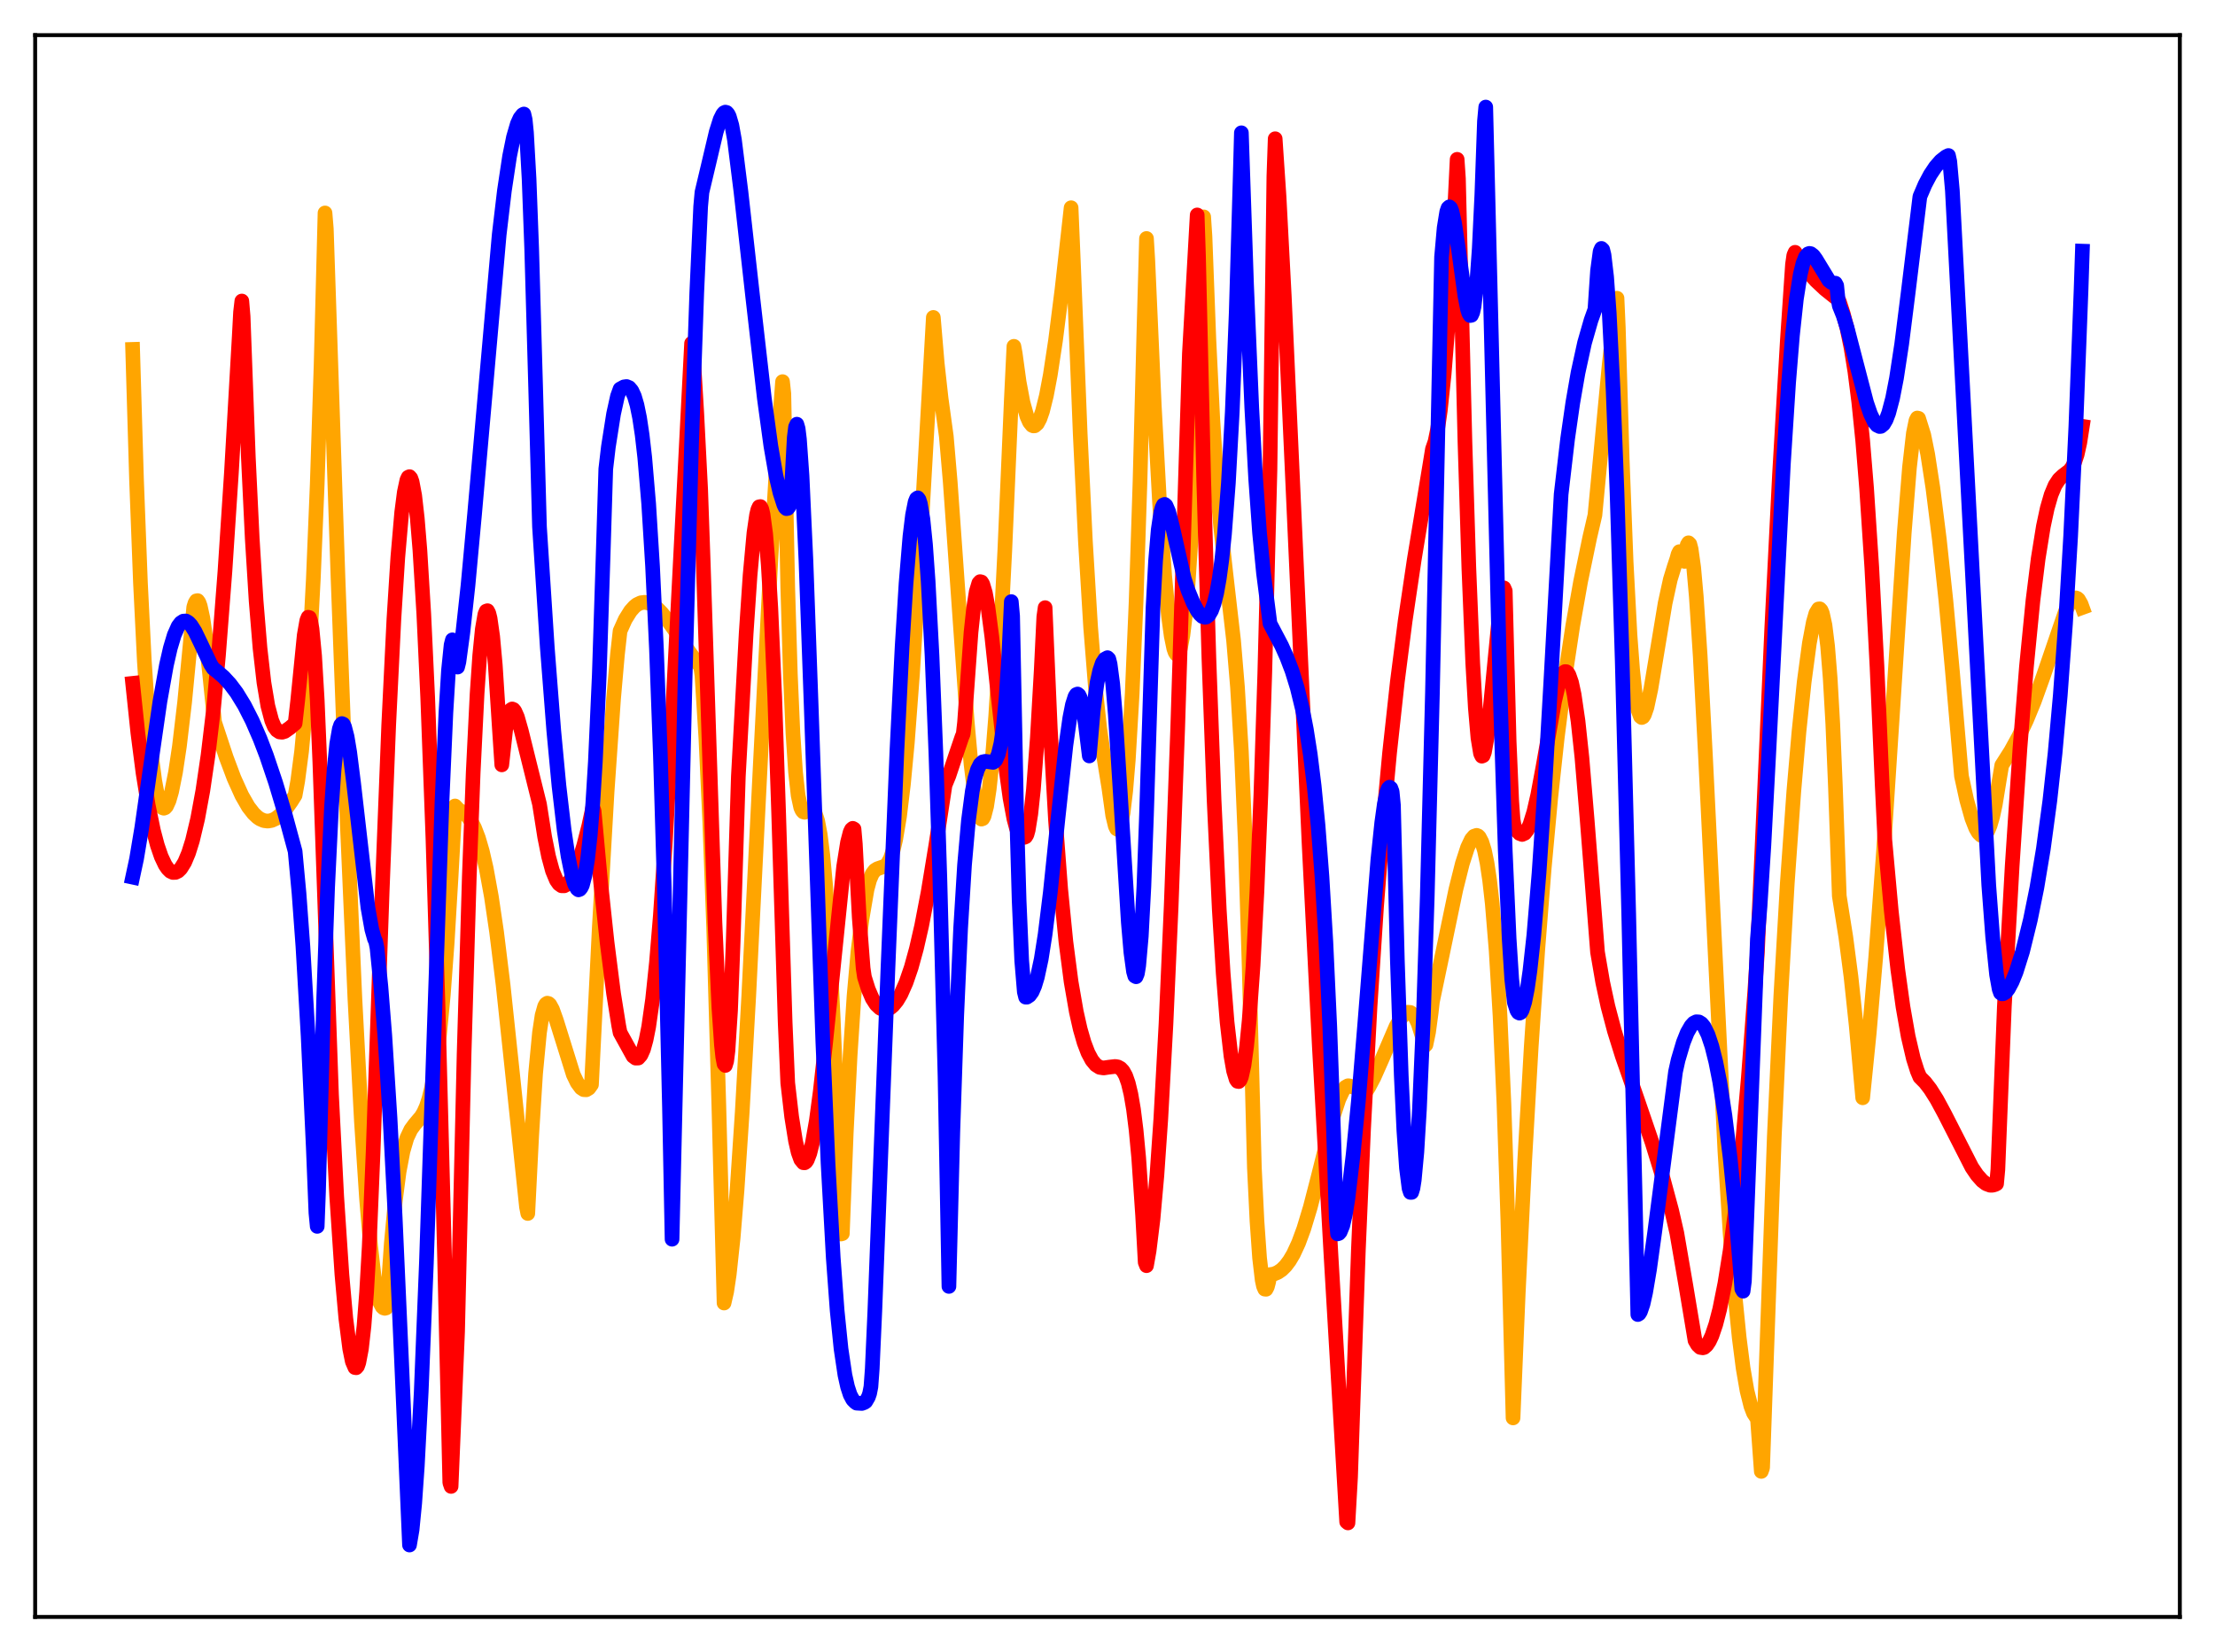 <?xml version="1.0" encoding="utf-8" standalone="no"?>
<!DOCTYPE svg PUBLIC "-//W3C//DTD SVG 1.1//EN"
  "http://www.w3.org/Graphics/SVG/1.1/DTD/svg11.dtd">
<svg xmlns:xlink="http://www.w3.org/1999/xlink" width="453.6pt" height="338.4pt" viewBox="0 0 453.6 338.4" xmlns="http://www.w3.org/2000/svg" version="1.1">
 <defs>
  <style type="text/css">*{stroke-linejoin: round; stroke-linecap: butt}</style>
 </defs>
 <g id="figure_1">
  <g id="patch_1">
   <path d="M 0 338.4 
L 453.6 338.4 
L 453.6 0 
L 0 0 
z
" style="fill: #ffffff"/>
  </g>
  <g id="axes_1">
   <g id="patch_2">
    <path d="M 7.2 331.2 
L 446.4 331.2 
L 446.4 7.2 
L 7.2 7.2 
z
" style="fill: #ffffff"/>
   </g>
   <g id="matplotlib.axis_1"/>
   <g id="matplotlib.axis_2"/>
   <g id="line2d_1">
    <path d="M 27.164 71.564 
L 27.962 98.362 
L 28.761 119.323 
L 29.559 135.419 
L 30.358 147.375 
L 31.156 155.891 
L 31.689 159.915 
L 32.221 162.79 
L 32.753 164.584 
L 33.286 165.455 
L 33.552 165.551 
L 33.818 165.449 
L 34.084 165.159 
L 34.617 163.995 
L 35.149 162.144 
L 35.948 158.155 
L 36.746 152.844 
L 37.811 143.815 
L 38.876 132.712 
L 39.674 124.368 
L 39.94 123.515 
L 40.207 123.073 
L 40.473 123.026 
L 40.739 123.403 
L 41.005 124.137 
L 41.537 126.58 
L 42.07 130.232 
L 42.868 137.442 
L 43.933 147.898 
L 46.329 155.149 
L 47.926 159.401 
L 49.523 162.935 
L 50.854 165.254 
L 51.919 166.625 
L 52.717 167.381 
L 53.249 167.75 
L 54.048 168.092 
L 54.847 168.191 
L 55.645 168.051 
L 56.444 167.685 
L 57.508 166.842 
L 58.573 165.659 
L 59.638 164.178 
L 60.436 162.907 
L 60.969 159.959 
L 61.767 153.872 
L 62.566 145.277 
L 63.364 133.752 
L 64.163 118.61 
L 64.961 99.196 
L 65.76 74.486 
L 66.559 43.62 
L 66.825 46.856 
L 69.22 118.425 
L 71.084 168.067 
L 72.681 204.578 
L 74.012 229.682 
L 75.076 245.693 
L 75.875 255.061 
L 76.673 261.993 
L 77.206 265.03 
L 77.738 266.684 
L 78.271 267.674 
L 78.537 267.91 
L 78.803 267.989 
L 79.069 267.919 
L 79.335 266.033 
L 80.134 254.659 
L 80.932 246.146 
L 81.731 240.014 
L 82.529 235.806 
L 83.328 233.087 
L 84.127 231.39 
L 84.925 230.301 
L 86.256 228.73 
L 86.788 227.838 
L 87.321 226.635 
L 87.853 225.009 
L 88.385 222.839 
L 89.184 218.386 
L 89.983 212.126 
L 90.781 203.809 
L 91.58 193.029 
L 92.378 179.584 
L 93.177 165.09 
L 93.975 165.927 
L 94.774 166.32 
L 95.572 166.988 
L 96.371 168.037 
L 97.169 169.548 
L 97.968 171.624 
L 98.767 174.363 
L 99.565 177.831 
L 100.63 183.67 
L 101.695 190.899 
L 103.025 201.722 
L 104.889 219.279 
L 107.817 247.219 
L 108.083 248.562 
L 108.881 232.645 
L 109.68 219.911 
L 110.479 211.513 
L 111.011 207.982 
L 111.543 206.102 
L 111.809 205.663 
L 112.076 205.483 
L 112.342 205.549 
L 112.608 205.796 
L 113.14 206.77 
L 113.939 209.004 
L 117.399 220.103 
L 118.198 221.764 
L 118.996 222.841 
L 119.529 223.194 
L 120.061 223.225 
L 120.593 222.904 
L 121.126 222.162 
L 122.723 190.058 
L 124.32 162.264 
L 125.651 143.122 
L 126.449 134.02 
L 126.982 129.242 
L 128.047 126.875 
L 129.111 125.165 
L 129.91 124.271 
L 130.442 123.845 
L 131.241 123.469 
L 132.039 123.37 
L 132.838 123.525 
L 133.636 123.908 
L 134.701 124.734 
L 135.5 125.548 
L 136.831 127.188 
L 138.161 129.063 
L 141.089 133.469 
L 142.42 135.267 
L 143.485 136.54 
L 143.751 138.379 
L 144.55 151.119 
L 145.348 168.218 
L 146.147 189.944 
L 147.212 226.588 
L 148.276 266.905 
L 148.809 264.581 
L 149.341 261.022 
L 150.14 253.538 
L 150.938 243.755 
L 152.003 227.712 
L 153.334 203.972 
L 155.729 156.035 
L 157.859 114.615 
L 159.19 92.493 
L 160.255 78.169 
L 160.521 80.638 
L 161.319 120.373 
L 161.852 138.01 
L 162.384 150.219 
L 162.916 158.179 
L 163.449 162.959 
L 163.981 165.413 
L 164.247 166.001 
L 164.513 166.309 
L 164.78 166.382 
L 165.312 166.155 
L 165.844 165.827 
L 166.111 165.756 
L 166.377 165.818 
L 166.643 166.053 
L 166.909 166.483 
L 167.441 168.133 
L 167.974 170.951 
L 168.506 175.218 
L 169.039 180.98 
L 169.837 192.847 
L 170.636 208.72 
L 171.434 228.8 
L 172.233 252.766 
L 172.499 252.69 
L 173.297 232.086 
L 174.096 216.139 
L 174.895 204.017 
L 175.693 194.981 
L 176.492 188.433 
L 177.556 182.192 
L 178.089 180.226 
L 178.621 178.981 
L 179.153 178.282 
L 179.686 177.948 
L 181.283 177.401 
L 181.815 176.828 
L 182.348 175.815 
L 182.88 174.241 
L 183.412 172.002 
L 184.211 167.229 
L 185.009 160.624 
L 185.808 152.143 
L 186.873 137.981 
L 188.204 116.53 
L 191.132 65.016 
L 191.93 74.437 
L 192.729 81.65 
L 193.793 89.392 
L 194.592 98.727 
L 195.923 117.498 
L 198.052 147.634 
L 198.851 156.525 
L 199.649 163.091 
L 200.182 165.989 
L 200.714 167.534 
L 200.98 167.782 
L 201.247 167.687 
L 201.513 167.217 
L 202.045 165.167 
L 202.577 161.642 
L 203.11 156.684 
L 203.908 146.638 
L 204.707 133.732 
L 205.772 112.699 
L 207.103 81.871 
L 207.635 70.936 
L 207.901 72.39 
L 208.7 78.218 
L 209.498 82.46 
L 210.297 85.277 
L 210.829 86.481 
L 211.361 87.13 
L 211.628 87.242 
L 211.894 87.221 
L 212.426 86.758 
L 212.959 85.751 
L 213.491 84.224 
L 214.289 81.012 
L 215.088 76.779 
L 216.153 69.766 
L 217.484 59.257 
L 219.347 42.552 
L 219.879 55.29 
L 221.21 88.85 
L 222.275 110.849 
L 223.34 128.403 
L 224.404 141.727 
L 225.203 149.172 
L 226.001 154.761 
L 227.066 161.307 
L 227.865 167.032 
L 228.397 169.22 
L 228.663 169.77 
L 228.929 169.914 
L 229.196 169.673 
L 229.462 169.03 
L 229.994 166.471 
L 230.527 162.02 
L 231.059 155.665 
L 231.857 142.057 
L 232.656 123.246 
L 233.455 98.706 
L 234.253 67.891 
L 234.785 48.847 
L 235.052 53.266 
L 236.383 83.139 
L 237.447 102.751 
L 238.512 118 
L 239.311 126.325 
L 239.843 130.267 
L 240.375 132.853 
L 240.641 133.607 
L 240.908 134.013 
L 241.174 134.014 
L 241.44 133.665 
L 241.706 132.889 
L 242.239 130.157 
L 242.771 125.742 
L 243.303 119.566 
L 244.102 107.294 
L 244.9 90.952 
L 245.699 70.114 
L 246.497 44.422 
L 246.764 48.446 
L 247.562 69.548 
L 248.361 85.89 
L 249.159 98.312 
L 249.958 107.705 
L 251.023 117.333 
L 252.62 131.205 
L 253.418 140.738 
L 254.217 153.963 
L 255.015 172.495 
L 255.814 198.116 
L 256.879 239.181 
L 257.411 250.113 
L 257.943 257.665 
L 258.476 262.204 
L 258.742 263.447 
L 259.008 264.059 
L 259.274 264.085 
L 259.54 263.569 
L 259.807 262.548 
L 260.073 261.084 
L 260.871 260.965 
L 261.67 260.628 
L 262.468 260.088 
L 263.267 259.295 
L 264.065 258.239 
L 264.864 256.891 
L 265.929 254.59 
L 266.993 251.705 
L 268.324 247.31 
L 269.921 241.126 
L 273.116 228.409 
L 274.18 225.165 
L 274.979 223.444 
L 275.511 222.71 
L 276.044 222.401 
L 276.31 222.406 
L 277.375 222.762 
L 278.173 223.191 
L 278.705 223.743 
L 278.972 224.154 
L 279.238 224.309 
L 280.303 222.696 
L 281.367 220.677 
L 282.964 217.072 
L 285.892 210.247 
L 286.957 208.437 
L 287.756 207.587 
L 288.288 207.337 
L 288.82 207.384 
L 289.353 207.761 
L 289.885 208.502 
L 290.417 209.641 
L 291.216 212.158 
L 291.748 214.261 
L 292.015 213.996 
L 292.547 211.427 
L 293.079 207.488 
L 293.345 205.15 
L 295.209 196.257 
L 298.137 182.206 
L 299.468 176.884 
L 300.532 173.594 
L 301.331 171.913 
L 301.863 171.287 
L 302.396 171.111 
L 302.662 171.208 
L 302.928 171.462 
L 303.46 172.476 
L 303.993 174.202 
L 304.525 176.765 
L 305.057 180.342 
L 305.59 185.079 
L 306.388 194.731 
L 307.187 208.104 
L 307.985 226.066 
L 308.784 249.799 
L 309.849 290.439 
L 310.913 264.912 
L 312.244 237.601 
L 313.575 214.383 
L 314.906 194.627 
L 316.237 177.799 
L 317.568 163.427 
L 318.899 151.126 
L 320.496 138.618 
L 322.093 128.082 
L 323.69 119.093 
L 325.553 110.104 
L 326.618 105.522 
L 329.546 74.63 
L 330.877 62.652 
L 331.143 61.085 
L 331.409 67.092 
L 332.208 94.184 
L 333.007 115.056 
L 333.805 130.116 
L 334.337 137.219 
L 334.87 142.188 
L 335.402 145.312 
L 335.935 146.762 
L 336.201 146.976 
L 336.467 146.838 
L 336.733 146.427 
L 337.265 144.898 
L 338.064 141.179 
L 339.129 134.796 
L 340.992 123.568 
L 342.057 118.692 
L 342.855 116.088 
L 343.388 114.484 
L 343.654 113.513 
L 343.92 112.993 
L 344.186 113.006 
L 344.452 113.552 
L 344.719 114.692 
L 344.985 114.996 
L 345.517 111.627 
L 345.783 111.181 
L 346.049 111.441 
L 346.316 112.452 
L 346.848 116.274 
L 347.38 122.246 
L 348.179 134.387 
L 349.244 154.62 
L 353.236 235.868 
L 354.301 252.582 
L 355.366 266.03 
L 356.164 273.987 
L 356.963 280.233 
L 357.761 284.859 
L 358.56 288.05 
L 359.092 289.442 
L 359.625 290.256 
L 359.891 290.449 
L 360.689 301.395 
L 360.956 300.654 
L 363.351 232.79 
L 364.682 204.064 
L 366.013 180.882 
L 367.344 162.145 
L 368.409 149.83 
L 369.473 139.669 
L 370.538 131.73 
L 371.337 127.476 
L 371.869 125.605 
L 372.401 124.734 
L 372.668 124.709 
L 372.934 124.995 
L 373.2 125.625 
L 373.732 128.057 
L 374.265 132.331 
L 374.797 138.947 
L 375.329 148.285 
L 375.862 161.029 
L 376.66 183.53 
L 377.991 191.911 
L 379.056 200.045 
L 380.121 210.07 
L 381.452 224.865 
L 382.783 211.662 
L 384.113 196.151 
L 385.711 174.536 
L 387.84 141.806 
L 389.969 109.073 
L 391.034 95.756 
L 391.833 88.735 
L 392.365 86.13 
L 392.631 85.623 
L 392.897 85.69 
L 393.962 89.086 
L 394.761 93.031 
L 395.825 99.93 
L 397.156 110.528 
L 398.487 122.977 
L 399.818 137.387 
L 401.681 158.971 
L 402.746 163.845 
L 403.811 167.622 
L 404.609 169.656 
L 405.142 170.575 
L 405.674 171.095 
L 406.207 171.16 
L 406.473 171.016 
L 407.005 170.34 
L 407.537 169.106 
L 408.07 167.277 
L 408.602 164.822 
L 409.401 159.92 
L 409.933 156.748 
L 411.796 153.816 
L 413.393 150.907 
L 414.991 147.542 
L 416.588 143.656 
L 418.451 138.478 
L 422.976 125.237 
L 423.775 123.624 
L 424.307 122.879 
L 424.839 122.5 
L 425.105 122.468 
L 425.372 122.559 
L 425.638 122.786 
L 426.17 123.711 
L 426.436 124.443 
L 426.436 124.443 
" clip-path="url(#p17b49a21f6)" style="fill: none; stroke: #ffa500; stroke-width: 3; stroke-linecap: square"/>
   </g>
   <g id="line2d_2">
    <path d="M 27.164 139.973 
L 28.228 150.1 
L 29.293 158.353 
L 30.358 164.964 
L 31.423 170.128 
L 32.221 173.139 
L 33.02 175.468 
L 33.818 177.155 
L 34.351 177.936 
L 34.883 178.464 
L 35.415 178.709 
L 35.948 178.694 
L 36.48 178.434 
L 37.012 177.914 
L 37.811 176.63 
L 38.609 174.73 
L 39.408 172.188 
L 40.473 167.724 
L 41.537 161.948 
L 42.602 154.702 
L 43.667 145.798 
L 44.732 134.326 
L 46.063 117.066 
L 47.393 96.792 
L 48.991 68.927 
L 49.257 63.951 
L 49.523 61.659 
L 49.789 64.826 
L 50.854 93.602 
L 51.652 110.272 
L 52.451 123.105 
L 53.249 132.785 
L 54.048 139.789 
L 54.847 144.574 
L 55.645 147.585 
L 56.177 148.848 
L 56.71 149.581 
L 57.242 149.931 
L 57.775 149.986 
L 58.307 149.824 
L 59.372 149.078 
L 60.436 148.175 
L 60.969 143.462 
L 62.3 130.094 
L 62.832 127.076 
L 63.098 126.431 
L 63.364 126.501 
L 63.631 127.267 
L 63.897 128.8 
L 64.429 134.326 
L 64.961 143.342 
L 65.494 156.045 
L 67.889 224.217 
L 68.954 245.084 
L 70.019 261.072 
L 70.817 270.014 
L 71.616 276.274 
L 72.148 278.881 
L 72.681 280.119 
L 72.947 280.162 
L 73.213 279.856 
L 73.479 279.1 
L 74.012 276.308 
L 74.544 271.594 
L 75.076 264.676 
L 75.609 255.341 
L 76.407 236.004 
L 78.271 182.409 
L 79.601 148.518 
L 80.666 126.805 
L 81.465 114.171 
L 82.263 104.923 
L 82.796 100.803 
L 83.328 98.32 
L 83.594 97.754 
L 83.86 97.629 
L 84.127 97.935 
L 84.393 98.677 
L 84.925 101.506 
L 85.457 106.201 
L 85.99 112.679 
L 86.788 125.776 
L 87.587 142.898 
L 88.652 171.595 
L 89.716 206.525 
L 91.047 257.812 
L 92.112 303.699 
L 92.378 304.47 
L 93.709 272.668 
L 95.04 215.886 
L 96.105 179.608 
L 96.903 158.221 
L 97.702 142.095 
L 98.234 134.297 
L 98.767 128.88 
L 99.299 125.827 
L 99.565 125.18 
L 99.831 125.091 
L 100.097 125.589 
L 100.364 126.651 
L 100.896 130.383 
L 101.428 136.208 
L 102.227 148.647 
L 102.759 156.671 
L 103.558 149.42 
L 104.09 146.629 
L 104.623 145.384 
L 104.889 145.215 
L 105.155 145.329 
L 105.421 145.66 
L 105.953 146.865 
L 106.752 149.668 
L 110.479 164.702 
L 111.543 171.458 
L 112.342 175.44 
L 113.14 178.381 
L 113.939 180.298 
L 114.471 181.056 
L 115.004 181.438 
L 115.536 181.449 
L 116.068 181.156 
L 116.601 180.581 
L 117.399 179.225 
L 118.464 176.631 
L 119.529 173.243 
L 120.593 169.084 
L 121.392 165.407 
L 121.658 166.079 
L 122.989 180.568 
L 124.32 193.021 
L 125.651 203.5 
L 126.716 210.149 
L 126.982 211.513 
L 129.644 216.338 
L 130.176 216.739 
L 130.708 216.726 
L 131.241 216.124 
L 131.773 214.935 
L 132.305 213.009 
L 132.838 210.334 
L 133.636 204.713 
L 134.435 197.1 
L 135.233 187.485 
L 136.298 171.697 
L 137.629 147.934 
L 141.622 70.333 
L 141.888 71.29 
L 142.687 84.593 
L 143.485 100.284 
L 144.017 115.441 
L 146.413 188.949 
L 147.212 206.354 
L 147.744 214.064 
L 148.01 216.517 
L 148.276 217.933 
L 148.543 218.24 
L 148.809 217.366 
L 149.075 215.243 
L 149.607 206.98 
L 150.14 192.948 
L 151.204 159.019 
L 152.801 129.766 
L 153.6 117.88 
L 154.399 109.143 
L 154.931 105.476 
L 155.197 104.376 
L 155.463 103.807 
L 155.729 103.76 
L 155.996 104.263 
L 156.262 105.373 
L 156.794 109.323 
L 157.327 115.733 
L 157.859 124.671 
L 158.657 142.81 
L 159.456 166.594 
L 160.787 209.379 
L 161.319 221.822 
L 162.118 228.749 
L 162.916 233.726 
L 163.449 236.034 
L 163.981 237.514 
L 164.513 238.165 
L 164.78 238.181 
L 165.046 237.993 
L 165.312 237.604 
L 165.844 236.219 
L 166.377 234.067 
L 167.175 229.535 
L 167.974 223.584 
L 169.039 213.942 
L 172.765 177.502 
L 173.564 172.514 
L 174.096 170.454 
L 174.362 169.902 
L 174.628 169.669 
L 174.895 169.818 
L 175.161 172.88 
L 175.959 187.95 
L 176.758 198.323 
L 177.024 200.128 
L 177.823 202.658 
L 178.621 204.513 
L 179.42 205.753 
L 180.218 206.502 
L 180.751 206.751 
L 181.283 206.815 
L 181.815 206.703 
L 182.348 206.423 
L 182.88 205.979 
L 183.679 205.002 
L 184.477 203.666 
L 185.542 201.265 
L 186.607 198.165 
L 187.671 194.299 
L 188.736 189.649 
L 190.067 182.729 
L 191.664 173.014 
L 193.527 160.836 
L 194.326 158.883 
L 195.657 154.884 
L 196.988 150.969 
L 197.254 150.332 
L 197.52 147.996 
L 198.851 129.533 
L 199.383 124.563 
L 199.916 121.19 
L 200.448 119.429 
L 200.714 119.136 
L 200.98 119.205 
L 201.247 119.618 
L 201.779 121.401 
L 202.311 124.321 
L 203.11 130.388 
L 204.441 142.936 
L 206.038 157.679 
L 206.836 163.48 
L 207.635 167.744 
L 208.167 169.695 
L 208.7 170.898 
L 209.232 171.502 
L 209.764 171.518 
L 210.031 171.403 
L 210.297 170.971 
L 210.563 170.019 
L 211.095 166.724 
L 211.628 161.734 
L 212.426 151.208 
L 213.225 137.301 
L 213.757 126.334 
L 214.023 124.468 
L 215.088 149.267 
L 216.153 167.986 
L 217.217 182.149 
L 218.282 192.911 
L 219.347 201.108 
L 220.412 207.235 
L 221.21 210.783 
L 222.009 213.559 
L 222.807 215.657 
L 223.606 217.154 
L 224.404 218.121 
L 225.203 218.63 
L 226.001 218.756 
L 227.066 218.597 
L 228.397 218.444 
L 228.929 218.541 
L 229.462 218.83 
L 229.994 219.396 
L 230.527 220.367 
L 231.059 221.885 
L 231.591 224.105 
L 232.124 227.221 
L 232.656 231.471 
L 233.188 237.142 
L 233.987 248.91 
L 234.519 258.565 
L 234.785 259.253 
L 235.318 256.244 
L 236.116 249.753 
L 236.915 240.779 
L 237.713 229.232 
L 238.778 209.709 
L 239.843 185.536 
L 241.174 149.153 
L 242.771 97.97 
L 243.569 72.425 
L 245.167 44.026 
L 245.433 52.313 
L 246.497 98.053 
L 247.562 134.747 
L 248.627 163.864 
L 249.692 186.344 
L 250.49 199.375 
L 251.289 209.367 
L 252.087 216.32 
L 252.62 219.359 
L 253.152 221.108 
L 253.418 221.491 
L 253.684 221.539 
L 253.951 221.247 
L 254.217 220.608 
L 254.749 218.236 
L 255.281 214.39 
L 255.814 208.998 
L 256.612 197.796 
L 257.411 182.487 
L 258.209 162.716 
L 259.008 137.968 
L 260.073 96.292 
L 260.871 36.114 
L 261.137 28.417 
L 261.936 40.331 
L 263.001 60.618 
L 264.864 101.791 
L 268.058 172.409 
L 270.188 214.513 
L 272.583 257.391 
L 275.777 311.724 
L 276.044 311.945 
L 276.576 302.55 
L 277.108 286.795 
L 278.173 256.112 
L 279.238 231.258 
L 280.569 206.109 
L 281.9 185.671 
L 283.231 168.666 
L 284.561 154.264 
L 286.159 139.62 
L 287.756 127.178 
L 289.619 114.611 
L 292.813 95.242 
L 293.345 91.982 
L 293.878 90.447 
L 294.41 87.845 
L 294.943 84.165 
L 295.741 76.632 
L 296.54 66.597 
L 297.338 53.92 
L 298.403 32.635 
L 298.669 36.567 
L 300 90.53 
L 300.799 116.32 
L 301.597 135.826 
L 302.129 145.013 
L 302.662 151.153 
L 303.194 154.368 
L 303.46 154.892 
L 303.727 154.782 
L 303.993 154.075 
L 304.525 151.058 
L 305.057 146.302 
L 307.453 121.71 
L 307.719 120.685 
L 307.985 120.422 
L 308.252 121.042 
L 309.05 151.775 
L 309.583 164.171 
L 309.849 167.822 
L 310.115 169.322 
L 310.647 170.172 
L 311.18 170.726 
L 311.712 170.927 
L 312.244 170.689 
L 312.777 170.002 
L 313.309 168.876 
L 314.108 166.305 
L 314.906 162.84 
L 315.971 157.139 
L 318.367 143.587 
L 319.165 140.22 
L 319.697 138.637 
L 320.23 137.737 
L 320.496 137.562 
L 320.762 137.584 
L 321.028 137.81 
L 321.295 138.248 
L 321.827 139.776 
L 322.359 142.253 
L 323.158 147.708 
L 323.956 155.172 
L 325.021 167.876 
L 327.151 195.035 
L 328.215 201.216 
L 329.28 206.144 
L 330.611 211.181 
L 332.208 216.299 
L 335.136 224.721 
L 338.33 234.056 
L 340.46 240.984 
L 342.323 247.912 
L 343.388 252.561 
L 345.251 263.393 
L 347.114 274.578 
L 347.647 275.492 
L 348.179 275.994 
L 348.711 276.079 
L 348.977 276.01 
L 349.51 275.54 
L 350.042 274.737 
L 350.575 273.609 
L 351.373 271.258 
L 352.172 268.162 
L 353.236 262.859 
L 354.301 256.199 
L 355.366 248.096 
L 356.697 235.764 
L 358.028 220.817 
L 359.359 203.014 
L 359.891 195.037 
L 362.819 128.866 
L 364.416 97.208 
L 366.013 69.891 
L 367.078 54.141 
L 367.344 52.291 
L 367.61 51.679 
L 368.941 53.897 
L 370.272 55.689 
L 371.869 57.472 
L 373.732 59.219 
L 375.862 60.922 
L 376.394 61.312 
L 376.66 61.77 
L 377.459 64.238 
L 378.257 67.301 
L 379.056 71.186 
L 379.855 76.129 
L 380.653 82.397 
L 381.452 90.263 
L 382.25 100.003 
L 383.315 116.221 
L 384.38 136.488 
L 385.444 160.819 
L 385.977 171.942 
L 387.308 186.615 
L 388.639 198.575 
L 389.703 206.232 
L 390.768 212.291 
L 391.833 216.856 
L 392.631 219.368 
L 393.164 220.633 
L 394.228 221.699 
L 395.293 223.081 
L 396.624 225.194 
L 398.221 228.15 
L 403.811 239.11 
L 404.876 240.681 
L 405.94 241.878 
L 406.739 242.478 
L 407.537 242.773 
L 408.07 242.778 
L 408.602 242.619 
L 408.868 242.474 
L 409.135 239.588 
L 410.465 206.13 
L 412.063 177.412 
L 413.66 153.25 
L 414.991 136.544 
L 416.321 123.01 
L 417.386 114.455 
L 418.451 107.827 
L 419.249 104.092 
L 420.048 101.327 
L 420.847 99.411 
L 421.645 98.191 
L 422.444 97.446 
L 423.775 96.43 
L 424.307 95.758 
L 424.839 94.711 
L 425.372 93.106 
L 425.904 90.719 
L 426.436 87.328 
L 426.436 87.328 
" clip-path="url(#p17b49a21f6)" style="fill: none; stroke: #ff0000; stroke-width: 3; stroke-linecap: square"/>
   </g>
   <g id="line2d_3">
    <path d="M 27.164 179.672 
L 27.962 175.949 
L 29.027 169.582 
L 30.624 158.408 
L 32.753 143.682 
L 34.084 136.228 
L 34.883 132.733 
L 35.681 130.074 
L 36.48 128.279 
L 37.012 127.577 
L 37.545 127.226 
L 38.077 127.196 
L 38.609 127.513 
L 39.142 128.089 
L 39.94 129.357 
L 41.005 131.568 
L 43.135 136.085 
L 43.667 136.913 
L 44.465 137.529 
L 45.796 138.676 
L 47.127 140.122 
L 48.458 141.893 
L 50.055 144.498 
L 51.652 147.636 
L 53.249 151.31 
L 54.58 154.79 
L 56.444 160.319 
L 58.307 166.529 
L 60.436 174.379 
L 61.235 182.985 
L 62.033 193.876 
L 63.098 212.23 
L 64.163 235.2 
L 64.695 248.451 
L 64.961 251.206 
L 65.228 244.076 
L 66.292 204.318 
L 67.091 181.759 
L 67.889 165.266 
L 68.422 157.627 
L 68.954 152.373 
L 69.487 149.309 
L 69.753 148.529 
L 70.019 148.21 
L 70.285 148.325 
L 70.551 148.843 
L 71.084 150.901 
L 71.616 154.085 
L 72.415 160.41 
L 75.343 185.897 
L 76.141 190.388 
L 76.673 192.287 
L 76.94 192.856 
L 77.206 194.159 
L 78.004 202.087 
L 78.803 212.126 
L 79.868 228.911 
L 80.932 249.455 
L 82.263 279.488 
L 83.86 316.473 
L 84.393 313.342 
L 84.925 307.94 
L 85.457 300.353 
L 86.256 285.133 
L 87.321 258.701 
L 88.918 210.962 
L 90.515 164.23 
L 91.313 146.01 
L 91.846 137.288 
L 92.378 132.101 
L 92.644 131.06 
L 92.911 131.179 
L 93.177 132.556 
L 93.443 135.31 
L 93.709 136.64 
L 93.975 135.575 
L 94.774 129.672 
L 95.839 119.909 
L 97.169 105.496 
L 102.227 48.074 
L 103.292 39.071 
L 104.356 32.008 
L 105.155 28.079 
L 105.953 25.346 
L 106.486 24.179 
L 107.018 23.509 
L 107.284 23.353 
L 107.551 24.502 
L 107.817 27.171 
L 108.349 36.667 
L 108.881 50.934 
L 109.68 78.932 
L 110.479 107.891 
L 112.076 132.595 
L 113.407 149.709 
L 114.471 160.986 
L 115.536 170.083 
L 116.335 175.405 
L 117.133 179.323 
L 117.665 181.105 
L 118.198 182.057 
L 118.464 182.274 
L 118.73 182.172 
L 118.996 181.857 
L 119.263 181.317 
L 119.795 179.306 
L 120.327 176.024 
L 120.86 171.221 
L 121.392 164.608 
L 121.924 155.973 
L 122.723 138.277 
L 123.521 113.46 
L 124.054 96.071 
L 124.586 91.539 
L 125.651 84.78 
L 126.449 81.16 
L 126.982 79.681 
L 127.78 79.245 
L 128.313 79.17 
L 128.845 79.393 
L 129.377 80.014 
L 129.91 81.154 
L 130.442 82.956 
L 130.975 85.56 
L 131.507 89.11 
L 132.039 93.747 
L 132.838 103.172 
L 133.636 116.029 
L 134.435 132.974 
L 135.233 154.564 
L 136.032 181.508 
L 137.097 226.789 
L 137.629 253.837 
L 138.428 219.333 
L 140.291 139.371 
L 141.622 90.941 
L 142.687 59.957 
L 143.485 42.298 
L 143.751 39.371 
L 145.082 33.765 
L 146.679 26.993 
L 147.478 24.46 
L 148.01 23.391 
L 148.276 23.088 
L 148.543 22.963 
L 148.809 23.036 
L 149.075 23.325 
L 149.341 23.849 
L 149.873 25.669 
L 150.406 28.64 
L 151.737 39.277 
L 154.132 60.686 
L 156.528 81.601 
L 157.859 91.343 
L 158.924 97.5 
L 159.722 100.915 
L 160.521 103.398 
L 160.787 103.943 
L 161.053 104.191 
L 161.319 104.14 
L 161.585 103.791 
L 161.852 103.14 
L 162.118 99.386 
L 162.65 89.609 
L 162.916 87.46 
L 163.183 86.887 
L 163.449 87.791 
L 163.715 89.971 
L 164.247 97.465 
L 165.046 114.793 
L 166.111 144.38 
L 168.506 213.475 
L 169.571 238.297 
L 170.636 257.606 
L 171.434 268.435 
L 172.233 276.299 
L 173.031 281.65 
L 173.564 284.049 
L 174.096 285.685 
L 174.628 286.692 
L 175.161 287.225 
L 175.427 287.414 
L 176.492 287.476 
L 177.024 287.278 
L 177.29 287.09 
L 177.823 286.184 
L 178.089 285.417 
L 178.355 284.044 
L 178.621 280.399 
L 179.153 268.569 
L 181.815 198.947 
L 183.679 153.716 
L 184.743 132.397 
L 185.542 119.524 
L 186.34 109.875 
L 186.873 105.486 
L 187.405 102.819 
L 187.671 102.162 
L 187.937 101.974 
L 188.204 102.321 
L 188.47 103.156 
L 189.002 106.325 
L 189.535 111.58 
L 190.067 119.034 
L 190.865 134.245 
L 191.664 154.483 
L 192.463 179.608 
L 193.527 220.513 
L 194.326 263.503 
L 195.124 231.931 
L 195.923 208.034 
L 196.721 190.208 
L 197.52 177.195 
L 198.319 168.106 
L 199.117 162.041 
L 199.649 159.392 
L 200.182 157.61 
L 200.714 156.548 
L 201.247 156.055 
L 201.779 155.945 
L 203.376 156.159 
L 203.642 155.995 
L 203.908 155.698 
L 204.441 154.498 
L 204.973 152.246 
L 205.505 148.534 
L 206.038 142.868 
L 206.57 134.663 
L 207.103 123.228 
L 207.369 126.179 
L 208.167 165.733 
L 208.7 184.379 
L 209.232 196.76 
L 209.764 203.182 
L 210.031 204.25 
L 210.297 204.252 
L 210.829 203.896 
L 211.361 203.17 
L 211.894 201.939 
L 212.426 200.182 
L 213.225 196.47 
L 214.023 191.404 
L 215.088 182.788 
L 216.685 167.411 
L 218.282 152.671 
L 219.081 147.044 
L 219.613 144.345 
L 220.145 142.672 
L 220.412 142.263 
L 220.678 142.158 
L 220.944 142.369 
L 221.21 142.905 
L 221.743 144.981 
L 222.275 148.409 
L 223.073 154.844 
L 223.872 145.681 
L 224.671 139.794 
L 225.203 137.38 
L 225.735 135.814 
L 226.268 134.996 
L 226.8 134.713 
L 227.066 134.971 
L 227.332 136.014 
L 227.865 140.065 
L 228.397 146.321 
L 229.462 163.073 
L 231.059 188.901 
L 231.591 195.088 
L 232.124 199.004 
L 232.39 199.924 
L 232.656 200.071 
L 232.922 199.426 
L 233.188 197.811 
L 233.721 191.775 
L 234.253 181.591 
L 234.785 166.966 
L 236.116 124.542 
L 236.649 114.831 
L 237.181 108.54 
L 237.713 104.941 
L 237.98 103.964 
L 238.246 103.429 
L 238.512 103.314 
L 238.778 103.542 
L 239.311 104.768 
L 240.109 107.877 
L 242.505 118.479 
L 243.303 120.948 
L 244.368 123.549 
L 245.167 125.053 
L 245.699 125.795 
L 246.231 126.287 
L 246.764 126.439 
L 247.03 126.392 
L 247.562 125.988 
L 248.095 125.08 
L 248.627 123.631 
L 249.159 121.487 
L 249.692 118.504 
L 250.224 114.561 
L 250.756 109.412 
L 251.555 98.942 
L 252.353 84.332 
L 253.152 64.182 
L 253.951 36.984 
L 254.217 27.2 
L 255.281 58.424 
L 256.346 83.528 
L 257.145 98.112 
L 257.943 109.18 
L 258.742 117.347 
L 260.073 127.722 
L 262.468 132.28 
L 263.533 134.659 
L 264.598 137.456 
L 265.663 140.909 
L 266.727 145.285 
L 267.526 149.418 
L 268.324 154.52 
L 269.123 160.968 
L 269.921 169.115 
L 270.72 179.54 
L 271.519 192.938 
L 272.317 210.204 
L 273.116 232.551 
L 273.648 249.536 
L 273.914 252.743 
L 274.18 252.655 
L 274.447 252.351 
L 274.979 251.051 
L 275.511 248.757 
L 276.044 245.442 
L 277.108 236.407 
L 278.173 225.626 
L 279.504 209.479 
L 282.166 176.118 
L 282.964 168.471 
L 283.497 164.654 
L 284.029 162.145 
L 284.295 161.488 
L 284.561 161.238 
L 284.828 161.438 
L 285.094 162.158 
L 285.36 164.933 
L 286.159 196.708 
L 286.957 220.305 
L 287.489 231.548 
L 288.022 239.232 
L 288.554 243.424 
L 288.82 244.241 
L 289.087 244.239 
L 289.353 243.382 
L 289.619 241.703 
L 290.151 236.018 
L 290.684 227.187 
L 291.482 208.498 
L 292.281 183.659 
L 293.345 141.874 
L 294.41 90.609 
L 295.209 52.648 
L 295.741 46.651 
L 296.273 43.366 
L 296.54 42.606 
L 296.806 42.366 
L 297.072 42.6 
L 297.338 43.274 
L 297.871 45.665 
L 298.669 51.014 
L 300 60.683 
L 300.532 63.374 
L 300.799 64.211 
L 301.065 64.633 
L 301.331 64.579 
L 301.597 63.99 
L 301.863 62.808 
L 302.396 58.381 
L 302.928 50.861 
L 303.46 39.846 
L 303.993 24.851 
L 304.259 21.927 
L 307.187 141.301 
L 308.252 174.211 
L 309.05 192.234 
L 309.583 200.575 
L 310.115 205.325 
L 310.647 206.987 
L 310.913 207.394 
L 311.18 207.526 
L 311.446 207.388 
L 311.712 206.933 
L 312.244 205.235 
L 312.777 202.553 
L 313.309 198.833 
L 314.108 191.575 
L 315.172 178.83 
L 316.237 163.08 
L 317.568 139.965 
L 319.697 101.246 
L 321.028 89.856 
L 322.093 82.456 
L 323.158 76.335 
L 324.489 70.236 
L 325.82 65.599 
L 326.618 63.368 
L 327.151 55.446 
L 327.683 51.486 
L 327.949 50.881 
L 328.215 51.135 
L 328.481 52.214 
L 329.014 56.748 
L 329.546 64.094 
L 330.345 79.963 
L 331.143 100.897 
L 332.208 135.42 
L 333.539 187.295 
L 335.402 269.262 
L 335.668 269.101 
L 335.935 268.675 
L 336.467 267.118 
L 336.999 264.733 
L 337.798 260.029 
L 338.863 252.334 
L 343.121 219.536 
L 343.654 217.13 
L 344.719 213.529 
L 345.517 211.521 
L 346.316 210.133 
L 346.848 209.554 
L 347.38 209.292 
L 347.913 209.324 
L 348.445 209.659 
L 348.977 210.306 
L 349.776 211.935 
L 350.575 214.329 
L 351.373 217.521 
L 352.172 221.586 
L 353.236 228.453 
L 354.301 237.106 
L 355.366 247.682 
L 356.431 260.445 
L 356.697 264.02 
L 356.963 264.477 
L 357.229 262.431 
L 359.891 192.306 
L 360.423 185.746 
L 361.222 173.121 
L 362.287 152.953 
L 365.215 94.947 
L 366.279 78.39 
L 367.078 68.616 
L 367.876 61.22 
L 368.675 56.187 
L 369.207 53.995 
L 369.74 52.626 
L 370.272 51.992 
L 370.538 51.905 
L 370.804 51.947 
L 371.337 52.352 
L 371.869 53.078 
L 374.531 57.457 
L 375.063 57.873 
L 375.596 58.021 
L 375.862 58.001 
L 376.128 58.493 
L 376.394 61.147 
L 376.66 62.63 
L 377.459 64.633 
L 378.257 67.145 
L 379.855 73.282 
L 382.25 82.47 
L 383.049 84.799 
L 383.847 86.47 
L 384.38 87.107 
L 384.912 87.366 
L 385.178 87.336 
L 385.711 86.898 
L 386.243 85.993 
L 386.775 84.598 
L 387.574 81.578 
L 388.372 77.473 
L 389.437 70.484 
L 390.768 59.913 
L 393.164 40.272 
L 394.228 37.781 
L 395.293 35.775 
L 396.358 34.182 
L 397.423 32.958 
L 398.487 32.115 
L 399.02 31.853 
L 399.286 33.065 
L 399.818 39.035 
L 407.271 181.303 
L 408.07 191.931 
L 408.868 199.648 
L 409.401 202.617 
L 409.667 203.375 
L 409.933 203.566 
L 410.199 203.557 
L 410.732 203.23 
L 411.264 202.581 
L 412.063 201.089 
L 412.861 199.127 
L 414.192 194.892 
L 415.789 188.413 
L 417.12 181.841 
L 418.451 173.868 
L 419.782 163.991 
L 420.847 154.297 
L 421.911 142.446 
L 422.976 127.844 
L 424.041 109.778 
L 425.105 87.346 
L 426.17 59.424 
L 426.436 51.442 
L 426.436 51.442 
" clip-path="url(#p17b49a21f6)" style="fill: none; stroke: #0000ff; stroke-width: 3; stroke-linecap: square"/>
   </g>
   <g id="patch_3">
    <path d="M 7.2 331.2 
L 7.2 7.2 
" style="fill: none; stroke: #000000; stroke-width: 0.8; stroke-linejoin: miter; stroke-linecap: square"/>
   </g>
   <g id="patch_4">
    <path d="M 446.4 331.2 
L 446.4 7.2 
" style="fill: none; stroke: #000000; stroke-width: 0.8; stroke-linejoin: miter; stroke-linecap: square"/>
   </g>
   <g id="patch_5">
    <path d="M 7.2 331.2 
L 446.4 331.2 
" style="fill: none; stroke: #000000; stroke-width: 0.8; stroke-linejoin: miter; stroke-linecap: square"/>
   </g>
   <g id="patch_6">
    <path d="M 7.2 7.2 
L 446.4 7.2 
" style="fill: none; stroke: #000000; stroke-width: 0.8; stroke-linejoin: miter; stroke-linecap: square"/>
   </g>
  </g>
 </g>
 <defs>
  <clipPath id="p17b49a21f6">
   <rect x="7.2" y="7.2" width="439.2" height="324"/>
  </clipPath>
 </defs>
</svg>
